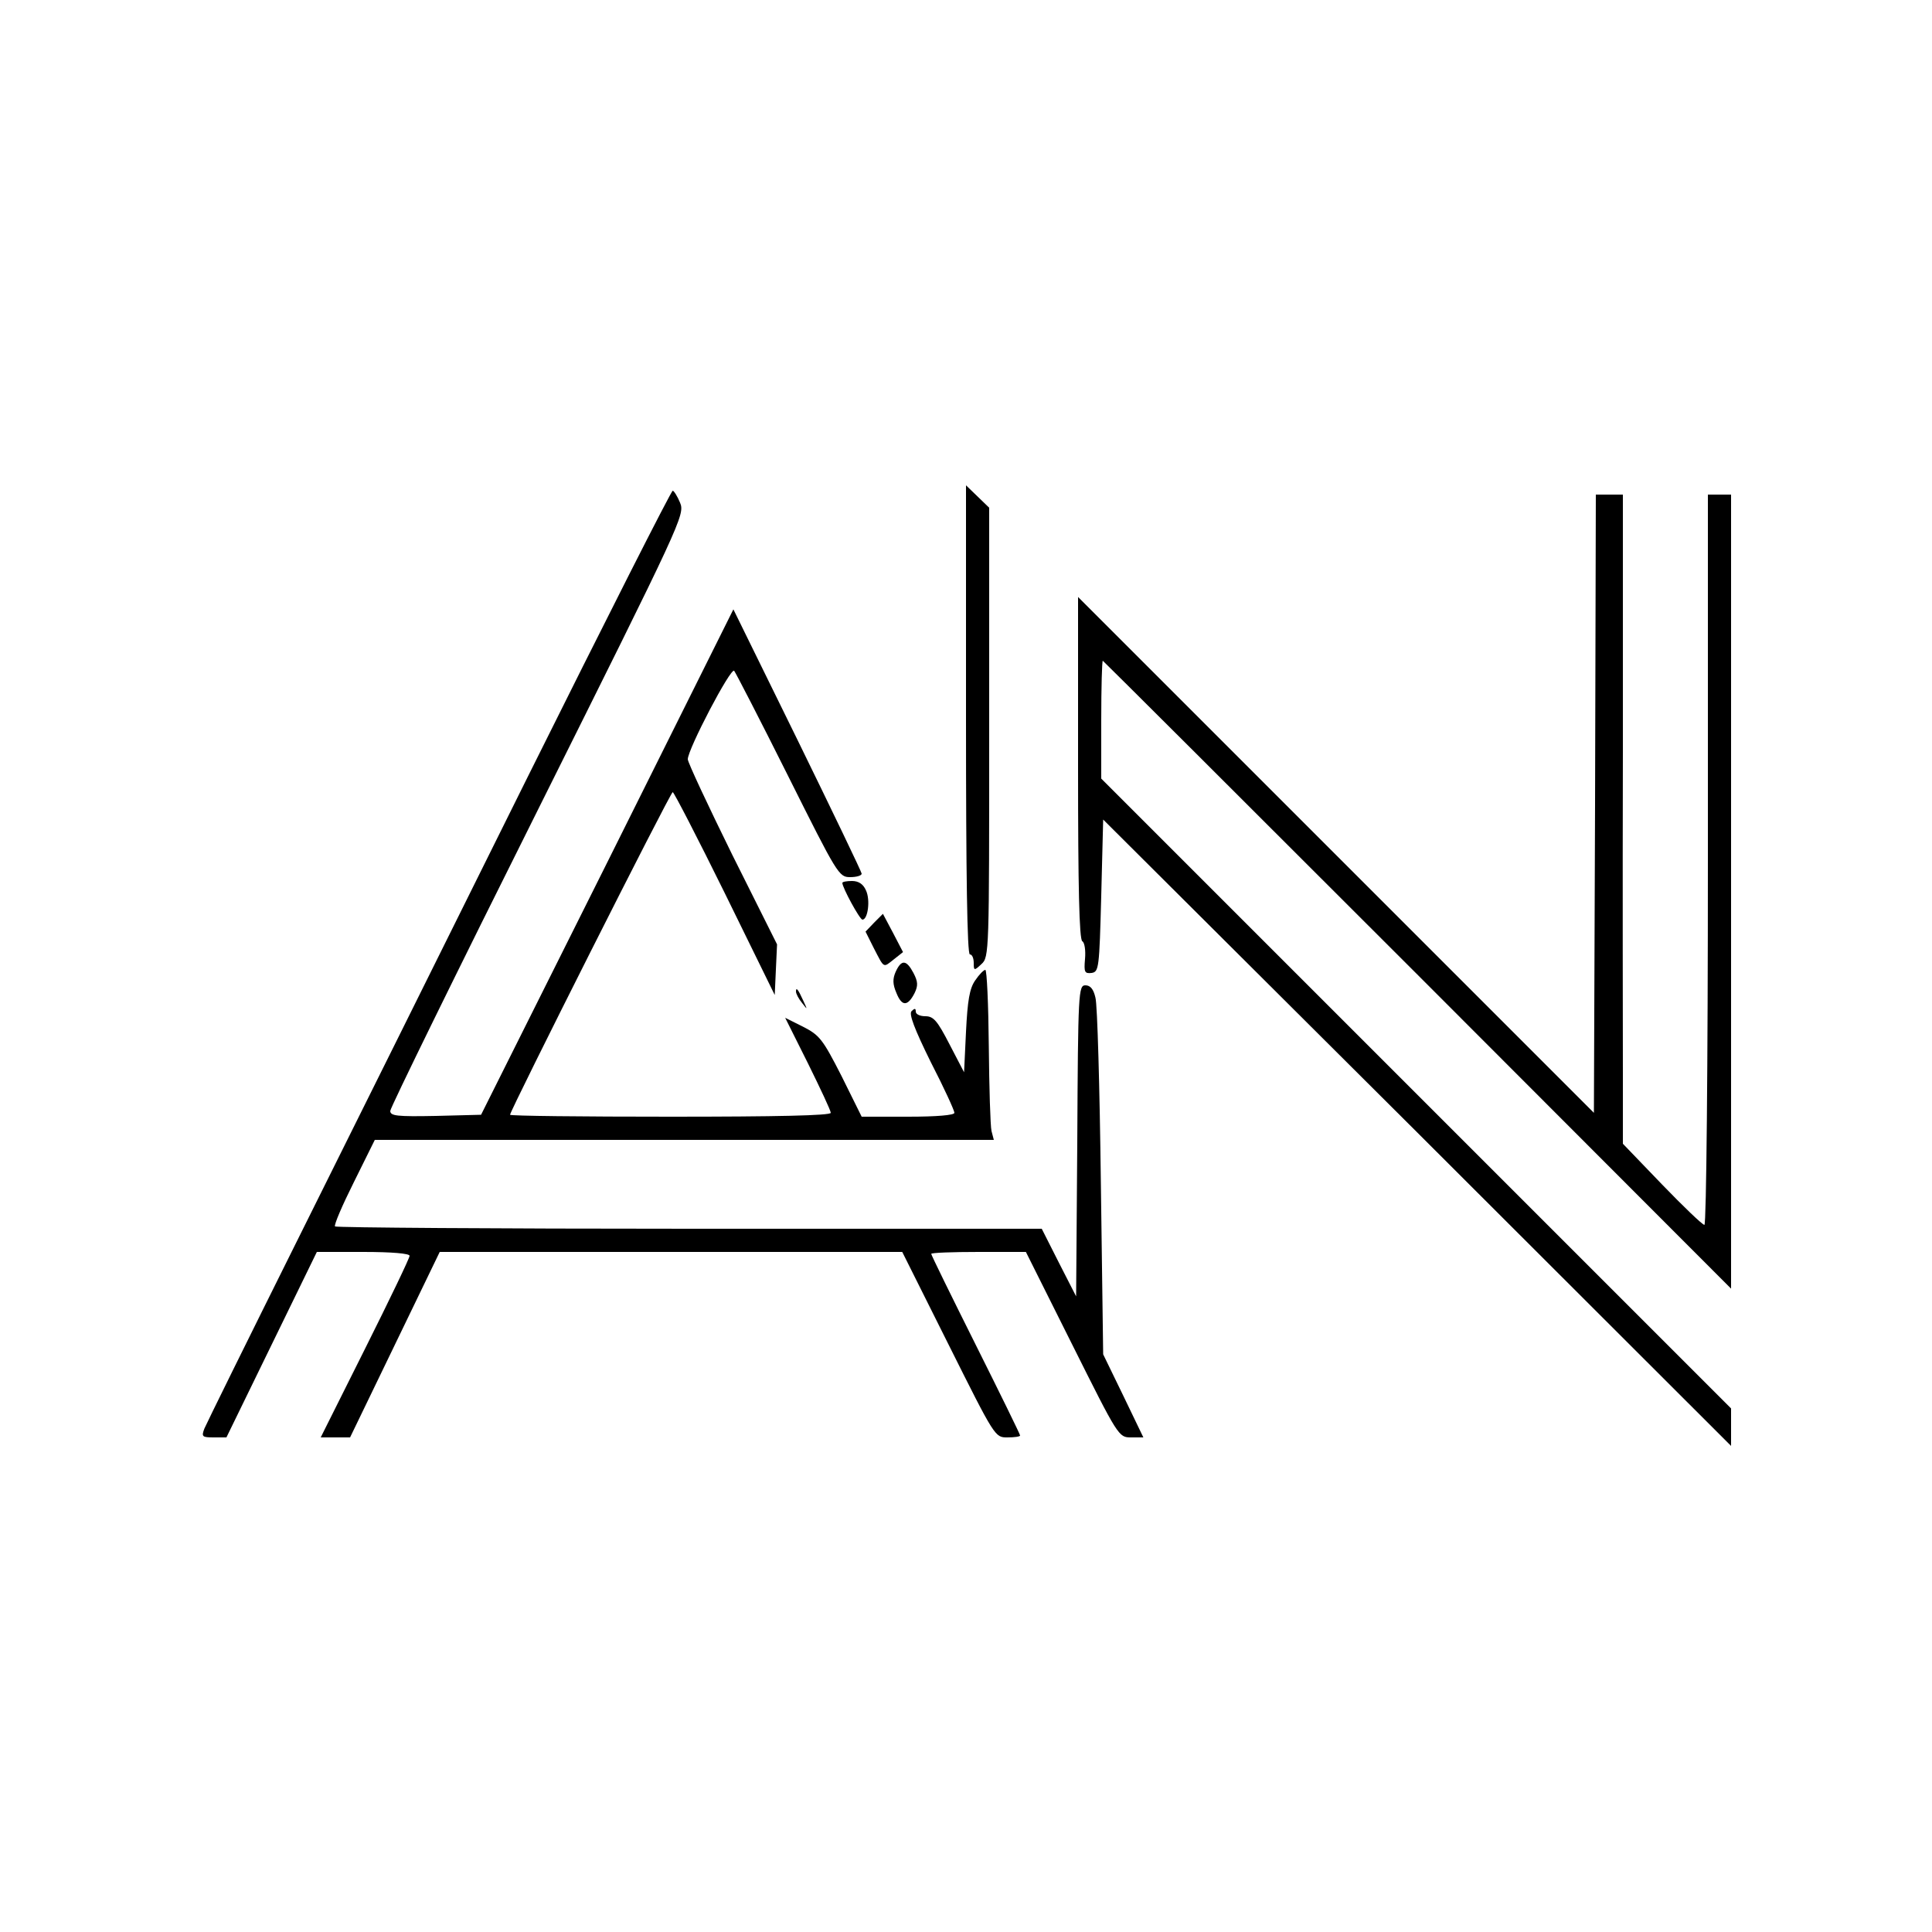 <?xml version="1.0" standalone="no"?>
<!DOCTYPE svg PUBLIC "-//W3C//DTD SVG 20010904//EN"
 "http://www.w3.org/TR/2001/REC-SVG-20010904/DTD/svg10.dtd">
<svg version="1.0" xmlns="http://www.w3.org/2000/svg"
 width="60pt" height="60pt" viewBox="0 0 500 500"
 preserveAspectRatio="xMidYMid meet">

<g transform="translate(0,500) scale(0.1,-0.1)"
fill="#000000" stroke="none">
<path d="M2500 3137 c0 -398 3 -607 10 -607 6 0 10 -10 10 -22 0 -20 1 -21 20
-3 20 18 20 31 20 600 l0 581 -30 29 -30 29 0 -607z"/>
<path d="M1365 2988 c-203 -409 -472 -950 -598 -1203 -126 -253 -233 -470
-238 -482 -8 -21 -6 -23 24 -23 l33 0 117 240 117 240 120 0 c74 0 120 -4 120
-10 0 -6 -52 -114 -115 -240 l-115 -230 38 0 38 0 116 240 116 240 599 0 598
0 120 -240 c120 -240 120 -240 152 -240 18 0 33 2 33 5 0 3 -52 109 -115 235
-63 126 -115 232 -115 235 0 3 55 5 123 5 l122 0 120 -240 c119 -238 120 -240
152 -240 l32 0 -52 108 -52 107 -6 445 c-3 245 -9 460 -14 478 -5 22 -13 32
-26 32 -18 0 -19 -17 -21 -402 l-3 -403 -45 88 -44 87 -912 0 c-501 0 -913 3
-917 6 -3 4 19 55 49 115 l54 109 801 0 801 0 -6 23 c-3 13 -6 112 -7 220 -1
108 -5 197 -9 197 -4 0 -16 -12 -26 -27 -15 -21 -20 -53 -24 -133 l-5 -105
-38 73 c-31 60 -41 72 -62 72 -14 0 -25 5 -25 12 0 9 -3 9 -11 1 -7 -7 7 -45
50 -132 34 -66 61 -125 61 -131 0 -6 -45 -10 -120 -10 l-120 0 -52 105 c-49
96 -57 106 -100 128 l-46 23 59 -118 c32 -65 59 -122 59 -128 0 -7 -141 -10
-415 -10 -228 0 -415 2 -415 5 0 11 415 835 421 835 3 0 64 -118 135 -262
l129 -263 3 66 3 65 -116 232 c-63 128 -115 239 -115 247 0 26 111 238 120
229 4 -5 67 -127 139 -271 128 -256 132 -263 161 -263 17 0 30 4 30 9 0 4 -75
160 -166 346 l-166 338 -326 -654 -327 -654 -117 -3 c-101 -2 -118 0 -118 13
0 8 172 359 382 779 372 746 381 764 368 795 -7 17 -16 31 -19 31 -4 0 -173
-334 -376 -742z"/>
<path d="M4128 2920 l-3 -800 -667 667 -668 668 0 -442 c0 -309 3 -444 11
-449 6 -3 9 -24 7 -46 -3 -34 -1 -38 17 -36 19 3 20 12 25 200 l5 197 813
-810 812 -811 0 49 0 48 -815 815 -815 815 0 152 c0 84 2 153 4 153 1 0 368
-366 814 -812 l812 -813 0 1028 0 1027 -30 0 -30 0 0 -945 c0 -532 -4 -945 -9
-945 -5 0 -54 47 -110 105 l-101 105 0 178 c0 97 -1 475 0 840 l0 662 -35 0
-35 0 -2 -800z"/>
<path d="M2180 2715 c0 -12 45 -95 52 -95 14 0 21 51 9 76 -7 16 -19 24 -36
24 -14 0 -25 -2 -25 -5z"/>
<path d="M2262 2612 l-22 -23 21 -42 c28 -54 24 -52 52 -30 l24 19 -26 50 -26
49 -23 -23z"/>
<path d="M2318 2485 c-8 -18 -8 -32 2 -55 14 -35 29 -35 47 0 9 19 9 29 -3 52
-18 34 -31 36 -46 3z"/>
<path d="M2060 2434 c0 -6 7 -19 16 -30 14 -18 14 -18 3 6 -14 31 -19 36 -19
24z"/>
</g>
</svg>
